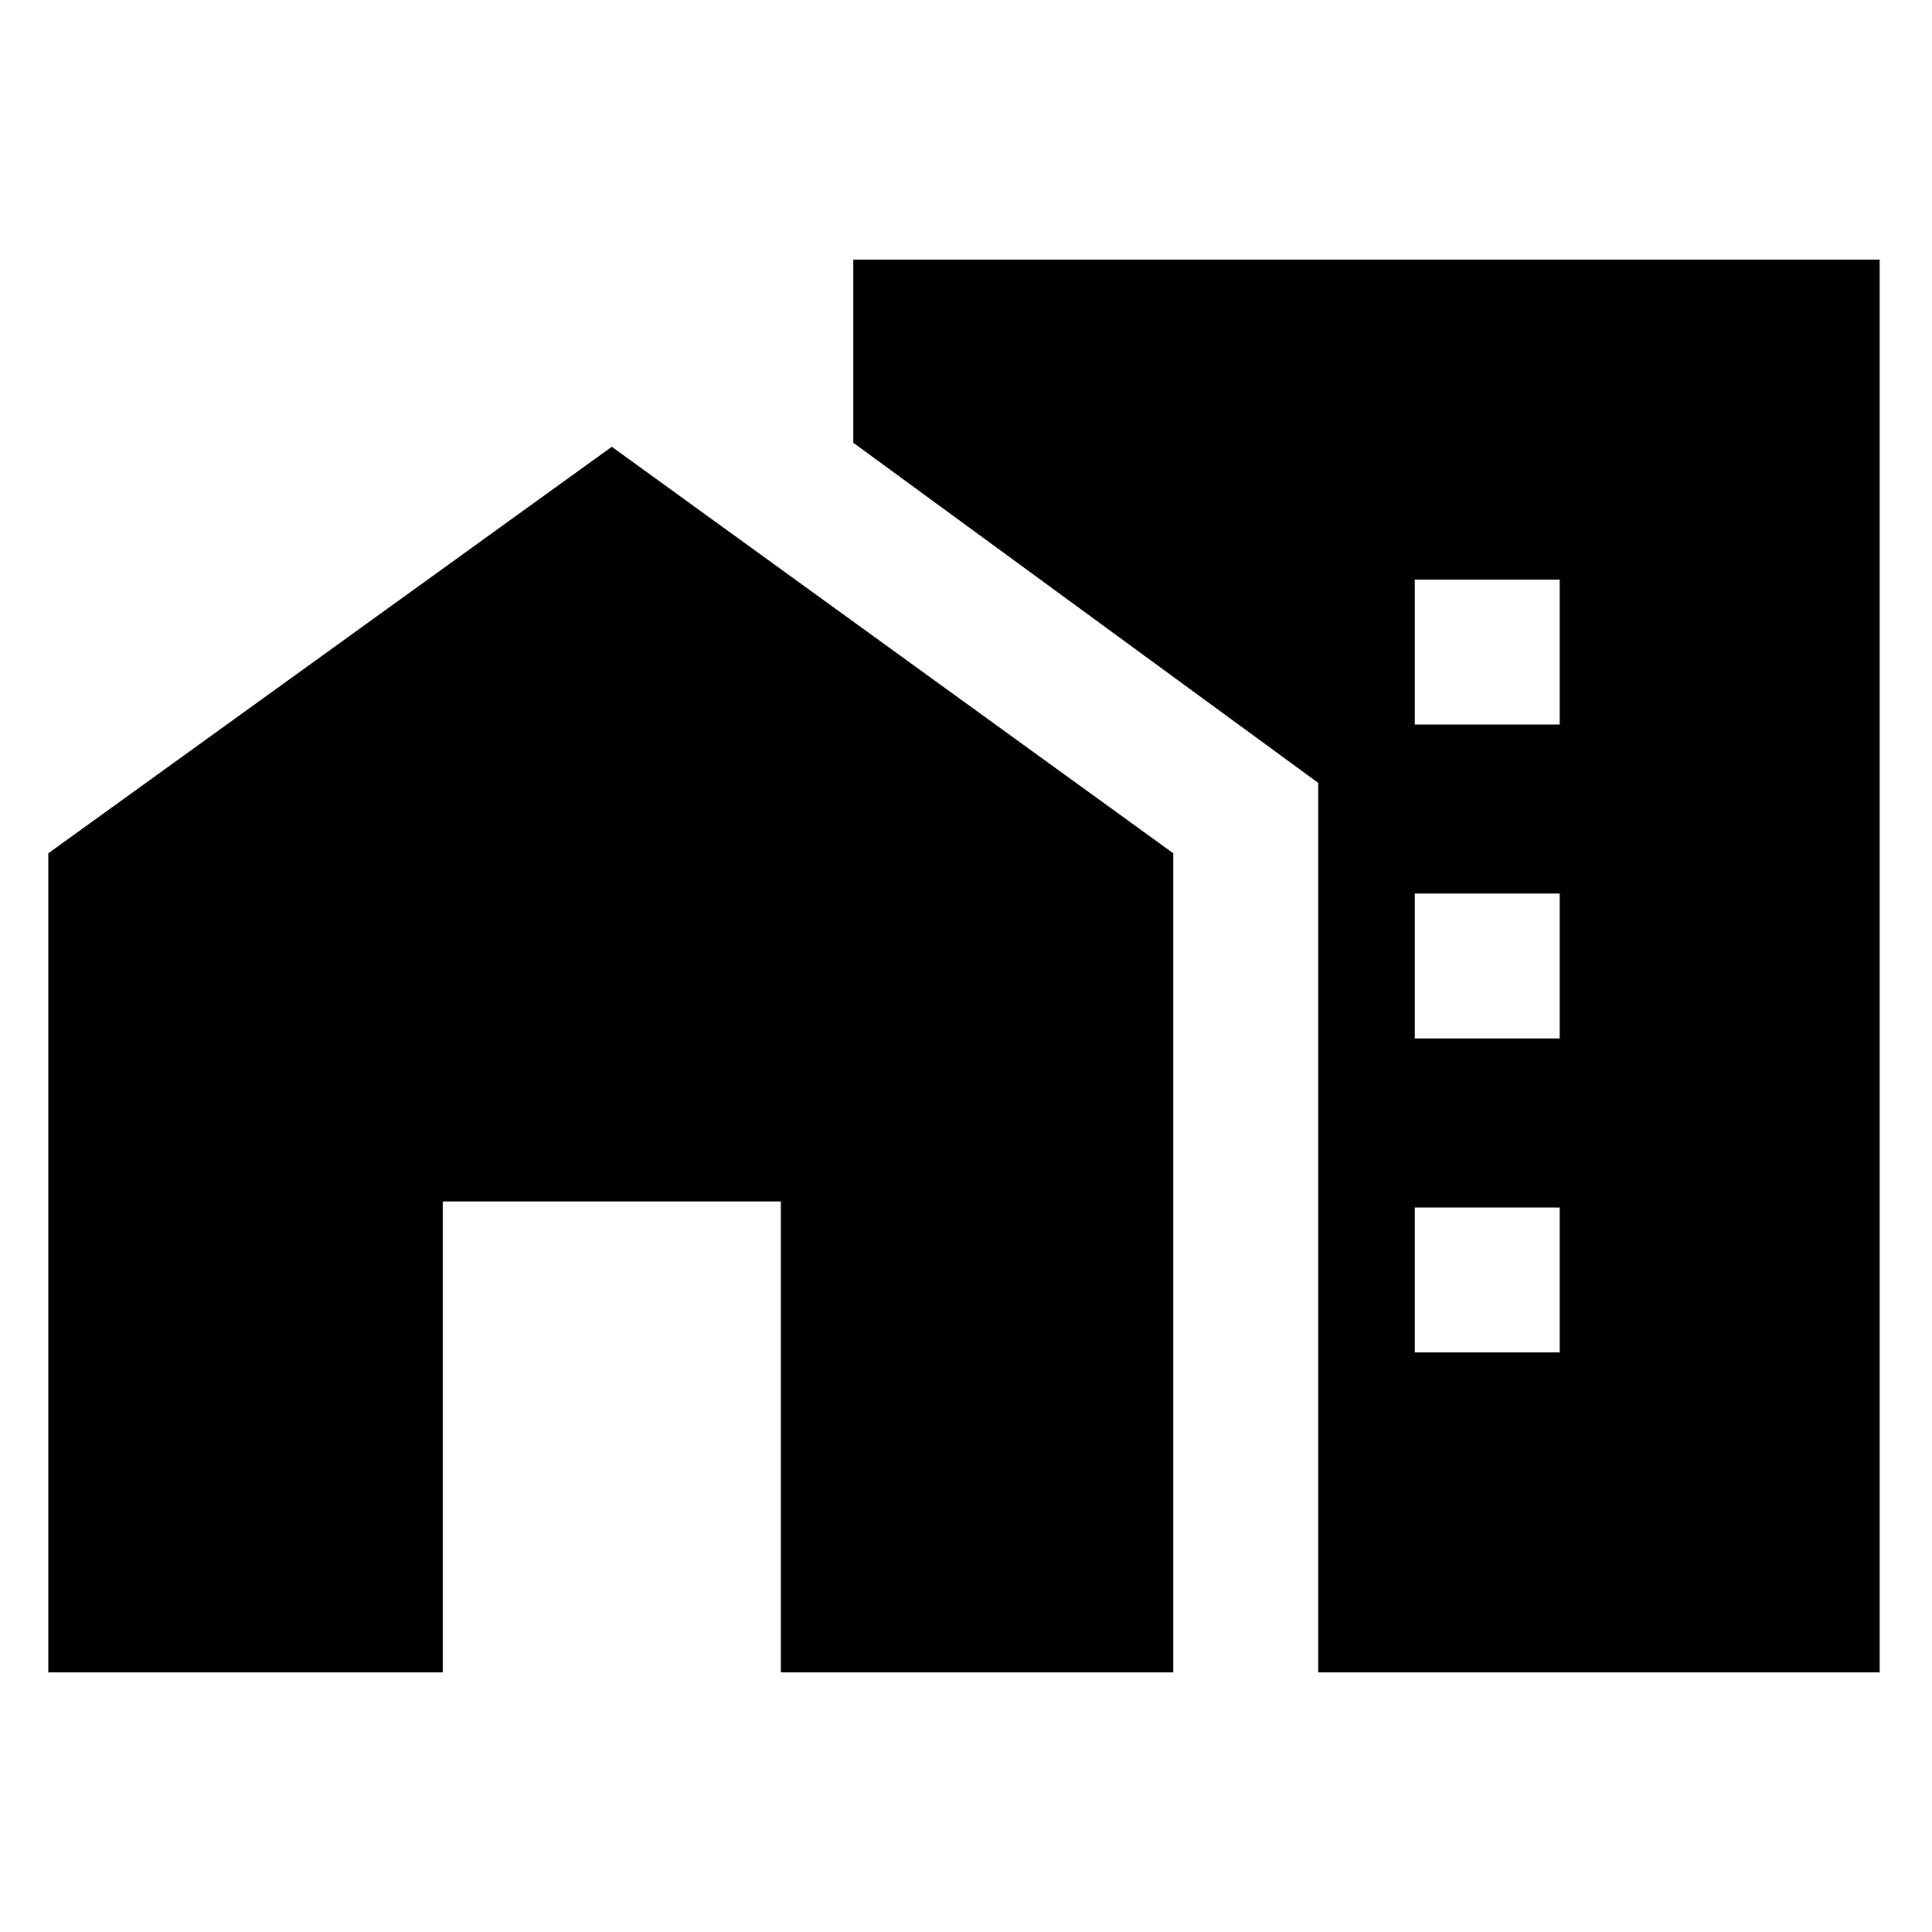 <svg xmlns="http://www.w3.org/2000/svg" height="20" viewBox="0 -960 960 960" width="20"><path d="M703-600h72v-72h-72v72Zm0 156h72v-72h-72v72Zm0 156h72v-72h-72v72ZM24-129v-407l280-202 279 202v407H388v-234H220v234H24Zm631 0v-442L424-740v-91h510v702H655Z"/></svg>